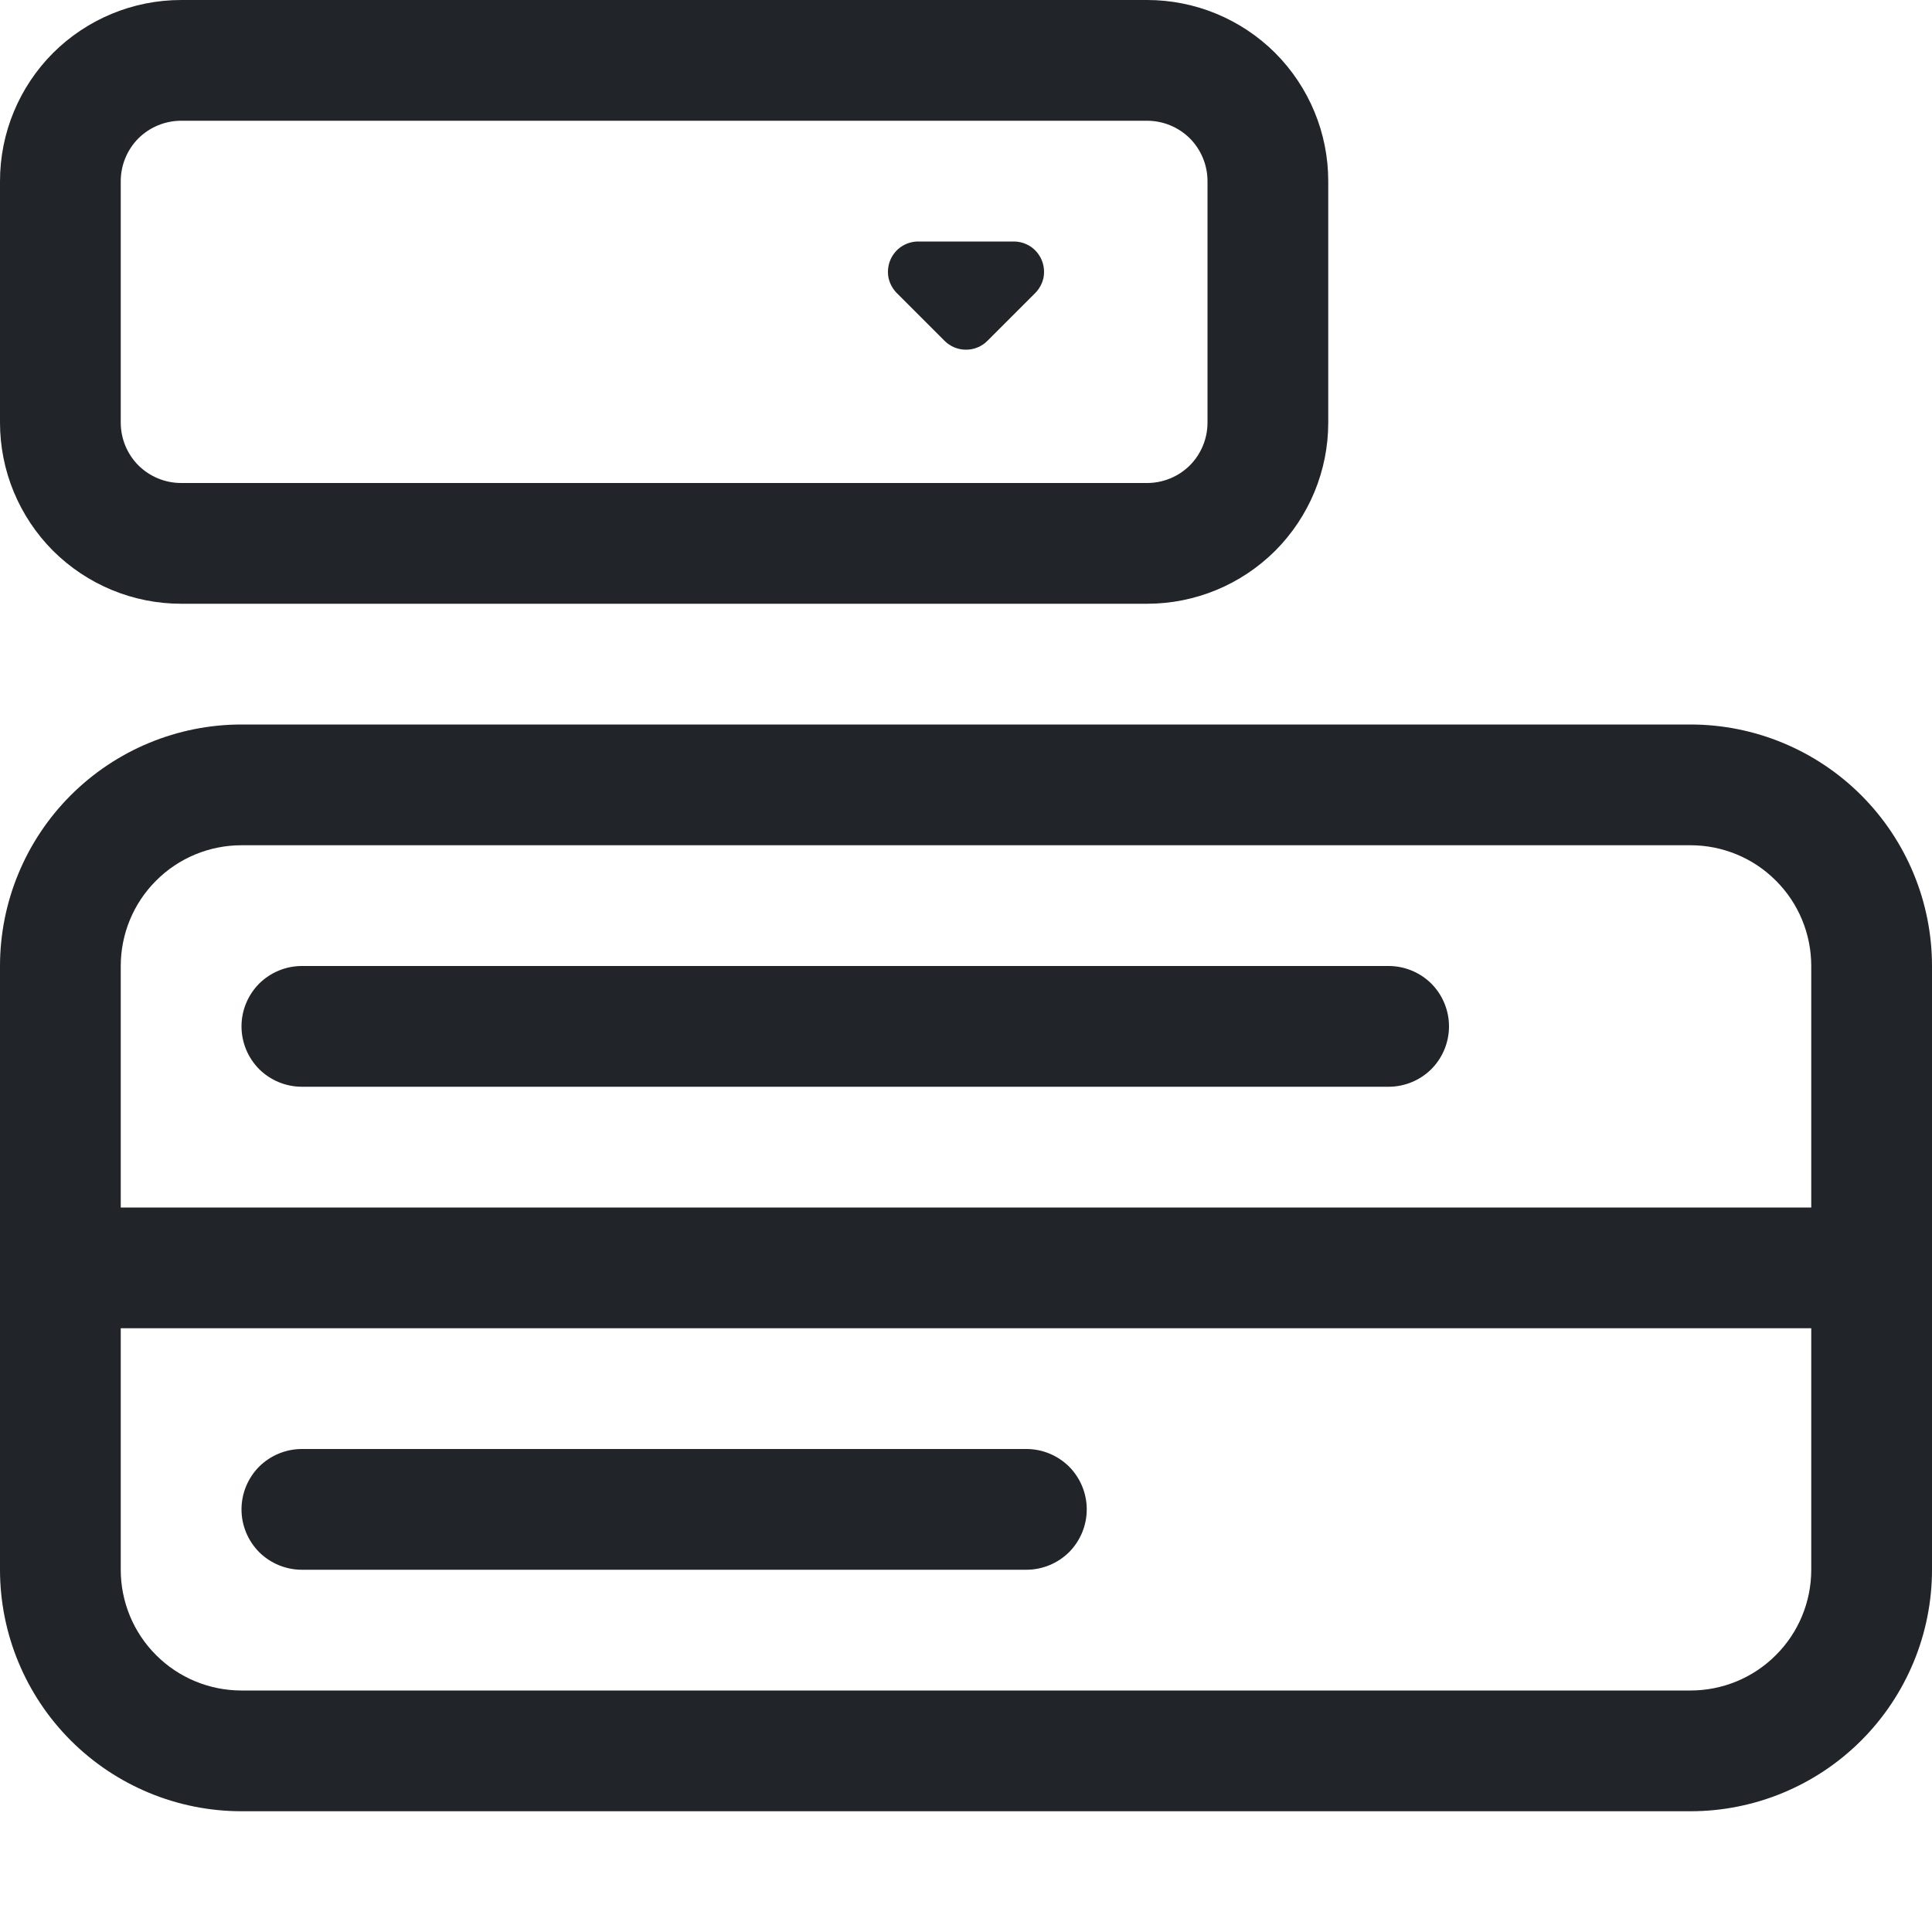 <svg width="16" height="16" viewBox="0 0 16 16" fill="none" xmlns="http://www.w3.org/2000/svg">
<path d="M0 1.5C0 1.102 0.158 0.721 0.439 0.439C0.721 0.158 1.102 0 1.5 0H9.5C9.898 0 10.279 0.158 10.561 0.439C10.842 0.721 11 1.102 11 1.5V3.5C11 3.898 10.842 4.279 10.561 4.561C10.279 4.842 9.898 5 9.5 5H1.5C1.102 5 0.721 4.842 0.439 4.561C0.158 4.279 0 3.898 0 3.5V1.5ZM1.5 1C1.367 1 1.24 1.053 1.146 1.146C1.053 1.24 1 1.367 1 1.5V3.5C1 3.633 1.053 3.76 1.146 3.854C1.24 3.947 1.367 4 1.5 4H9.5C9.633 4 9.76 3.947 9.854 3.854C9.947 3.76 10 3.633 10 3.5V1.5C10 1.367 9.947 1.24 9.854 1.146C9.76 1.053 9.633 1 9.5 1H1.5Z" fill="#212529"/>
<path d="M7.823 2.823L7.427 2.427C7.392 2.392 7.368 2.347 7.358 2.299C7.349 2.25 7.354 2.2 7.373 2.154C7.392 2.109 7.424 2.069 7.465 2.042C7.506 2.015 7.554 2 7.604 2H8.396C8.446 2 8.494 2.015 8.535 2.042C8.576 2.069 8.608 2.109 8.627 2.154C8.646 2.2 8.651 2.25 8.642 2.299C8.632 2.347 8.608 2.392 8.573 2.427L8.177 2.823C8.154 2.846 8.126 2.865 8.096 2.877C8.065 2.89 8.033 2.896 8 2.896C7.967 2.896 7.935 2.89 7.904 2.877C7.874 2.865 7.846 2.846 7.823 2.823ZM0 8C0 7.47 0.211 6.961 0.586 6.586C0.961 6.211 1.47 6 2 6H14C14.53 6 15.039 6.211 15.414 6.586C15.789 6.961 16 7.47 16 8V13C16 13.53 15.789 14.039 15.414 14.414C15.039 14.789 14.53 15 14 15H2C1.47 15 0.961 14.789 0.586 14.414C0.211 14.039 0 13.53 0 13V8ZM1 11V13C1 13.265 1.105 13.52 1.293 13.707C1.48 13.895 1.735 14 2 14H14C14.265 14 14.52 13.895 14.707 13.707C14.895 13.52 15 13.265 15 13V11H1ZM15 10V8C15 7.735 14.895 7.48 14.707 7.293C14.52 7.105 14.265 7 14 7H2C1.735 7 1.48 7.105 1.293 7.293C1.105 7.48 1 7.735 1 8V10H15ZM2 8.5C2 8.367 2.053 8.24 2.146 8.146C2.24 8.053 2.367 8 2.5 8H11.5C11.633 8 11.76 8.053 11.854 8.146C11.947 8.24 12 8.367 12 8.5C12 8.633 11.947 8.76 11.854 8.854C11.76 8.947 11.633 9 11.5 9H2.5C2.367 9 2.24 8.947 2.146 8.854C2.053 8.76 2 8.633 2 8.5ZM2 12.5C2 12.367 2.053 12.24 2.146 12.146C2.24 12.053 2.367 12 2.5 12H8.5C8.633 12 8.76 12.053 8.854 12.146C8.947 12.24 9 12.367 9 12.5C9 12.633 8.947 12.76 8.854 12.854C8.76 12.947 8.633 13 8.5 13H2.5C2.367 13 2.24 12.947 2.146 12.854C2.053 12.76 2 12.633 2 12.5Z" fill="#212529"/>
</svg>
